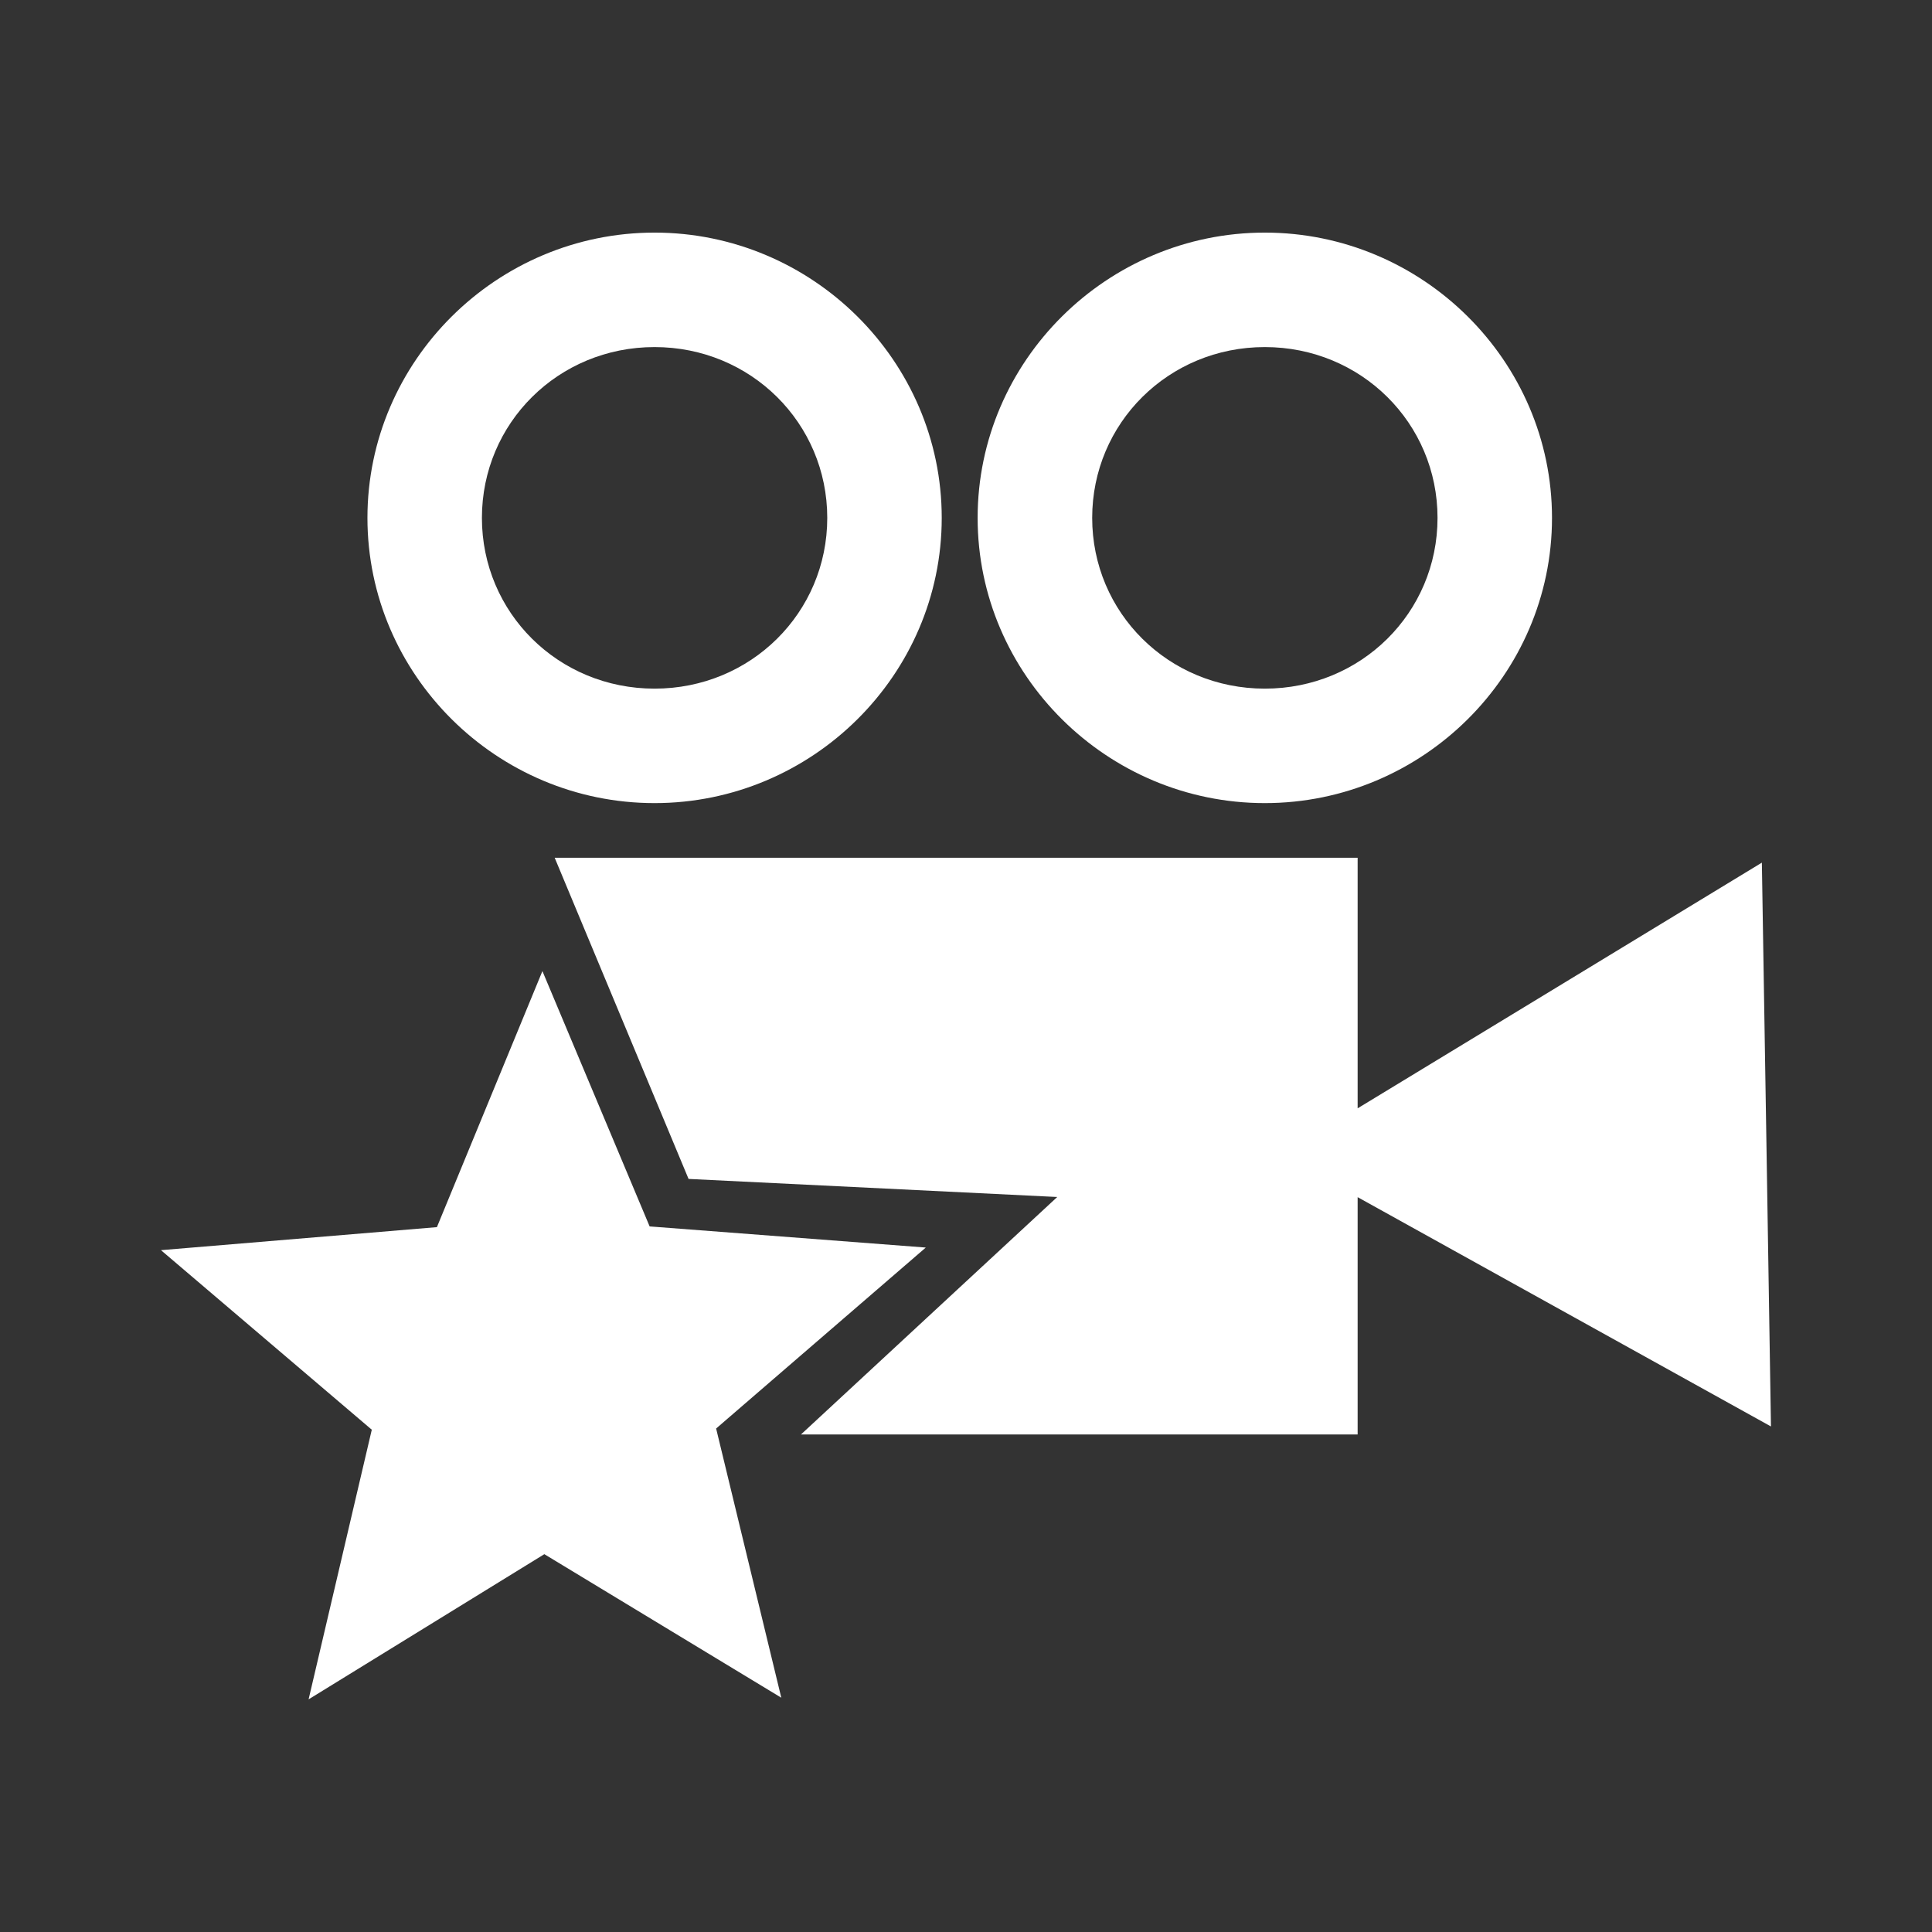 <?xml version="1.0" encoding="UTF-8"?>
<svg version="1.1" viewBox="0 0 48 48" xmlns="http://www.w3.org/2000/svg">
    <rect x="0" y="0" width="48" height="48" fill="#333333" stroke="none"/>
    <path d="m16.262 5.779c-3.917-2e-6 -7.133 3.184-7.133 7.088-9e-7 3.903 3.216 7.086 7.133 7.086 3.917 2e-6 7.135-3.183 7.135-7.086 2e-6 -3.903-3.218-7.088-7.135-7.088zm15.162 0c-3.917-2e-6 -7.135 3.185-7.135 7.088 2e-6 3.903 3.218 7.086 7.135 7.086 3.917 2e-6 7.135-3.183 7.135-7.086s-3.218-7.088-7.135-7.088zm-15.162 2.844c2.393 0 4.291 1.89 4.291 4.244-1e-6 2.354-1.898 4.242-4.291 4.242-2.393-1e-6 -4.289-1.888-4.289-4.242 1e-6 -2.354 1.896-4.244 4.289-4.244zm15.162 0c2.393 0 4.291 1.89 4.291 4.244 2e-6 2.354-1.898 4.242-4.291 4.242-2.393-1e-6 -4.289-1.888-4.289-4.242s1.896-4.244 4.289-4.244zm-17.643 12.688 3.326 7.979 9.16 0.449-6.367 5.9h13.83v-5.896l4.125 2.289 6.144 3.408-0.111-6.938-0.115-7.07-5.912 3.594-4.131 2.51v-6.225h-19.949zm-0.305 2.816-2.621 6.361-6.856 0.572 5.238 4.461-1.57 6.699 5.857-3.607 5.887 3.566-1.619-6.688 5.209-4.496-6.861-0.525-2.664-6.344z" fill="#fff" stroke-width="1.504"/>
</svg>
